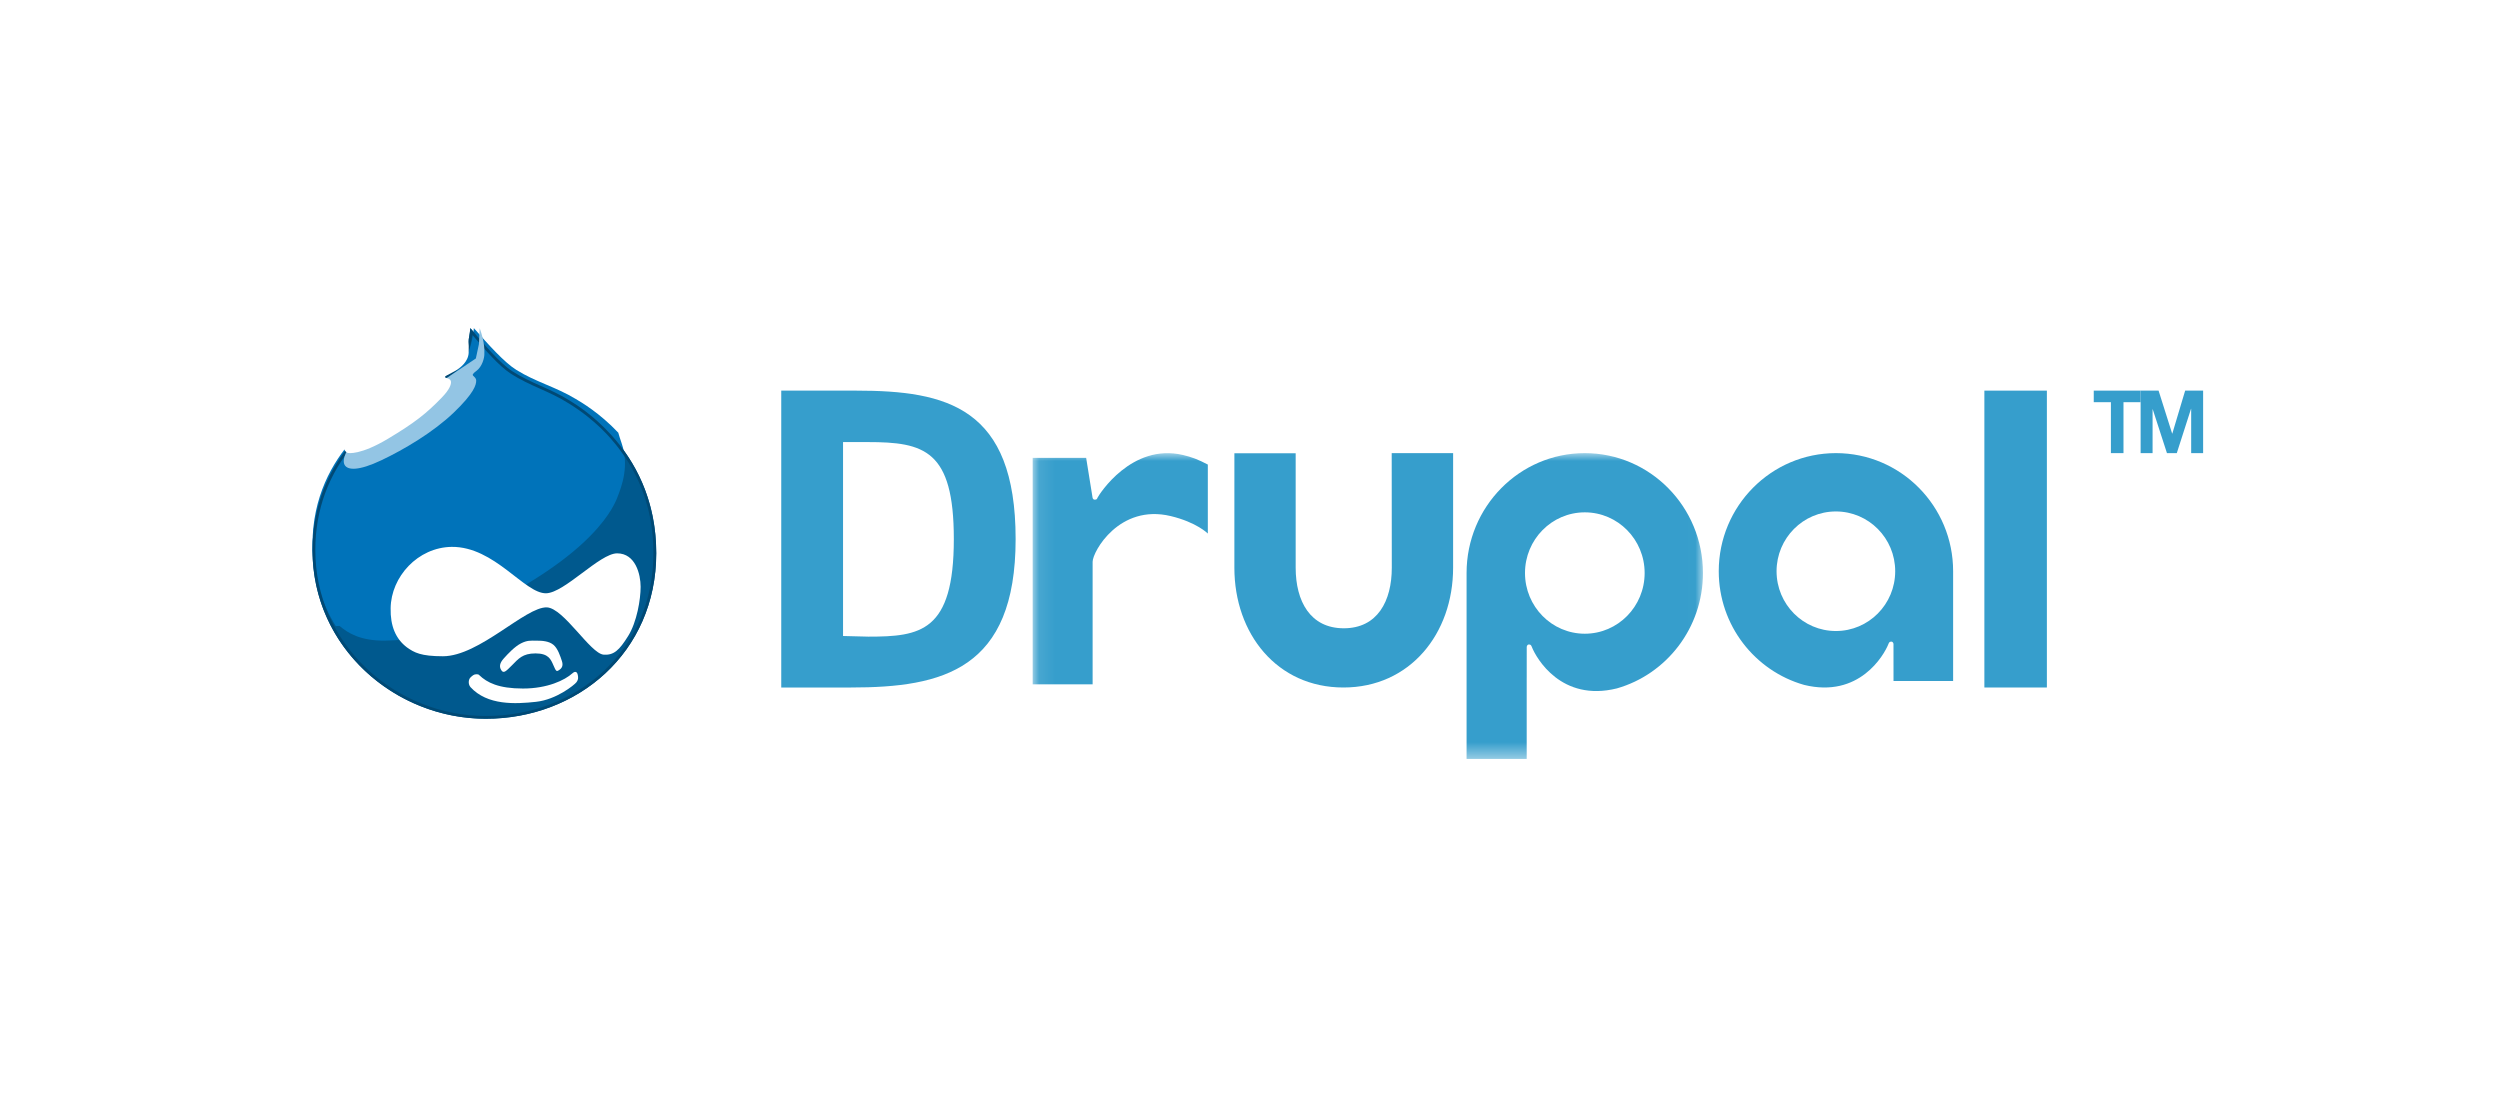 <?xml version="1.0" encoding="UTF-8"?>
<svg width="160px" height="70px" viewBox="0 0 160 70" version="1.1" xmlns="http://www.w3.org/2000/svg" xmlns:xlink="http://www.w3.org/1999/xlink">
    <!-- Generator: Hyder A. - https://toggle.me -->
    <title>Drupal</title>
    <desc>Created with Sketch.</desc>
    <defs>
        <polygon id="path-1" points="42.989 19.562 0.091 19.562 0.091 0 42.989 0"></polygon>
        <polygon id="path-3" points="42.989 19.562 0.091 19.562 0.091 0 42.989 0"></polygon>
    </defs>
    <g id="technologies" stroke="none" stroke-width="1" fill="none" fill-rule="evenodd">
        <g id="Artboard" transform="translate(-402, -42)">
            <g id="Drupal" transform="translate(402, 42)">
                <rect id="container" fill="#FFFFFF" x="0" y="0" width="160" height="70"></rect>
                <g id="drupal" transform="translate(20, 21)">
                    <g id="druplicon-vector">
                        <path d="M16.476,4.647 C15.19,3.85 13.982,3.539 12.767,2.746 C12.018,2.238 10.974,1.037 10.102,0 C9.934,1.663 9.423,2.338 8.842,2.82 C7.608,3.783 6.833,4.072 5.767,4.65 C4.868,5.106 0,7.996 0,14.21 C0,20.424 5.259,25 11.097,25 C16.935,25 22,20.787 22,14.403 C22,8.019 17.251,5.128 16.476,4.647 Z" id="Shape" fill="#00598E" fill-rule="nonzero"></path>
                        <path d="M14.342,20.002 C14.724,20.002 15.13,20.033 15.416,20.265 C15.702,20.497 15.867,21.019 15.963,21.309 C16.058,21.599 15.963,21.773 15.772,21.889 C15.607,22.005 15.581,21.947 15.416,21.572 C15.251,21.197 15.105,20.818 14.273,20.818 C13.44,20.818 13.177,21.166 12.773,21.572 C12.37,21.978 12.227,22.121 12.081,21.889 C11.935,21.657 11.985,21.425 12.246,21.135 C12.506,20.845 12.938,20.381 13.342,20.176 C13.745,19.971 13.961,20.002 14.342,20.002 L14.342,20.002 Z" id="Shape" fill="#FFFFFF" fill-rule="nonzero"></path>
                        <path d="M10.676,22.212 C11.167,22.682 11.902,23.066 13.471,23.066 C15.04,23.066 16.142,22.533 16.632,22.094 C16.855,21.891 16.953,22.063 16.975,22.181 C16.998,22.298 17.047,22.475 16.877,22.682 C16.753,22.831 15.629,23.772 14.302,23.917 C12.974,24.062 11.19,24.152 10.111,22.976 C9.941,22.772 9.987,22.475 10.111,22.357 C10.235,22.239 10.333,22.153 10.477,22.153 C10.621,22.153 10.601,22.153 10.676,22.212 L10.676,22.212 Z" id="Shape" fill="#FFFFFF" fill-rule="nonzero"></path>
                        <path d="M4.655,19.999 C6.537,19.974 6.883,19.67 8.544,18.966 C17.507,15.163 19.168,11.688 19.488,10.89 C19.808,10.092 20.28,8.799 19.785,7.369 C19.689,7.093 19.62,6.871 19.57,6.692 C18.379,5.431 17.197,4.739 16.84,4.529 C15.553,3.753 14.288,3.45 13.05,2.676 C12.284,2.207 11.218,1.011 10.327,0 C10.155,1.621 9.66,2.301 9.039,2.748 C7.778,3.687 6.986,3.969 5.896,4.533 C4.978,4.999 0,7.791 0,13.848 C0,15.783 0.548,17.554 1.489,19.069 L1.733,19.06 C2.252,19.505 3.07,20.024 4.655,19.999 Z" id="Shape" fill="#0073BA" fill-rule="nonzero"></path>
                        <path d="M16.476,4.647 C15.216,3.851 13.982,3.539 12.767,2.746 C12.018,2.264 10.974,1.037 10.102,0 C9.934,1.664 9.449,2.361 8.842,2.82 C7.608,3.783 6.833,4.072 5.767,4.651 C4.872,5.129 0,7.994 0,14.209 C0,16.193 0.536,18.011 1.457,19.566 C3.418,22.88 7.123,25 11.097,25 C16.938,25 22,20.786 22,14.401 C22,10.897 20.569,8.444 19.147,6.867 C17.981,5.569 16.825,4.863 16.476,4.647 Z M19.422,7.464 C21.011,9.442 21.819,11.774 21.819,14.401 C21.819,15.924 21.528,17.363 20.953,18.679 C20.407,19.925 19.622,21.03 18.618,21.965 C16.631,23.808 13.962,24.823 11.1,24.823 C9.685,24.823 8.296,24.554 6.972,24.024 C5.67,23.503 4.5,22.758 3.489,21.808 C1.354,19.803 0.181,17.106 0.181,14.209 C0.181,11.63 1.024,9.336 2.685,7.393 C3.954,5.91 5.324,5.087 5.851,4.805 C6.109,4.667 6.348,4.541 6.581,4.423 C7.311,4.05 8.002,3.697 8.952,2.958 C9.459,2.576 9.999,1.969 10.228,0.43 C11.029,1.378 11.956,2.441 12.667,2.897 C13.297,3.311 13.943,3.6 14.567,3.88 C15.158,4.143 15.768,4.419 16.372,4.802 C16.372,4.802 16.395,4.814 16.395,4.814 C18.169,5.91 19.112,7.082 19.422,7.464 Z" id="Shape" fill="#004975" fill-rule="nonzero"></path>
                        <path d="M10.701,0 C11.047,0.973 10.998,1.469 10.998,1.68 C10.998,1.892 10.872,2.464 10.477,2.748 C10.306,2.868 10.254,2.963 10.254,2.985 C10.254,3.079 10.477,3.149 10.477,3.364 C10.477,3.623 10.352,4.147 9.046,5.401 C7.739,6.655 5.859,7.77 4.405,8.458 C2.95,9.147 2.258,9.096 2.061,8.764 C1.864,8.433 2.133,7.697 3.048,6.727 C3.964,5.758 6.85,4.359 6.85,4.359 L10.454,1.942 L10.652,1.02" id="Shape" fill="#93C5E4" fill-rule="nonzero"></path>
                        <path d="M9.806,0 C9.592,1.544 9.119,2.012 8.483,2.501 C7.419,3.296 6.38,3.786 6.147,3.905 C5.533,4.21 3.313,5.426 2.154,7.179 C1.802,7.716 2.154,7.928 2.224,7.974 C2.293,8.021 3.099,8.115 4.821,7.086 C6.544,6.056 7.303,5.451 8.272,4.447 C8.792,3.911 8.864,3.605 8.864,3.465 C8.864,3.303 8.745,3.231 8.556,3.184 C8.461,3.159 8.436,3.116 8.556,3.044 C8.675,2.972 9.167,2.738 9.286,2.645 C9.406,2.551 9.973,2.177 9.995,1.569 C10.017,0.961 9.973,0.54 9.806,0 L9.806,0 Z" id="Shape" fill="#FFFFFF" fill-rule="nonzero"></path>
                        <path d="M5.001,17.927 C5.026,15.912 6.742,14.028 8.906,14 C11.66,13.973 13.564,16.997 14.953,16.97 C16.129,16.942 18.387,14.414 19.495,14.414 C20.671,14.414 21,15.757 21,16.556 C21,17.355 20.765,18.802 20.2,19.708 C19.636,20.614 19.284,20.948 18.626,20.897 C17.779,20.821 16.085,17.927 15.003,17.872 C13.639,17.82 10.675,21 8.348,21 C6.936,21 6.513,20.766 6.043,20.432 C5.327,19.891 4.976,19.064 5.001,17.927 L5.001,17.927 Z" id="Shape" fill="#FFFFFF" fill-rule="nonzero"></path>
                        <path d="M19.43,7.689 C19.902,9.149 19.456,10.462 19.147,11.275 C18.839,12.088 17.26,15.627 8.721,19.501 C7.142,20.218 6.809,20.527 5.016,20.553 C3.507,20.578 2.727,20.049 2.233,19.596 L2,19.606 C3.909,22.896 7.517,25 11.385,25 C17.072,25 22,20.817 22,14.479 C22,11.001 20.607,8.565 19.223,7 C19.273,7.182 19.342,7.408 19.43,7.689 Z" id="Shape"></path>
                    </g>
                    <g id="drupal-logo-blue_rgb" transform="translate(30, 4)">
                        <path d="M43,4 L39.069,4 L39.075,11.333 C39.075,13.476 38.153,15.21 36.003,15.21 C33.853,15.21 32.923,13.476 32.923,11.333 L32.923,4.007 L29.001,4.007 L29,11.333 C29,15.568 31.731,19 35.98,19 C40.227,19 42.999,15.568 42.999,11.333 L43,4" id="Fill-1" fill="#369ECC" fill-rule="nonzero"></path>
                        <polygon id="Fill-2" fill="#369ECC" fill-rule="nonzero" points="77 19 81 19 81 0 77 0"></polygon>
                        <polyline id="Fill-3" fill="#369ECC" fill-rule="nonzero" points="84 0.74 84 0 87 0 87 0.74 85.903 0.74 85.903 4 85.098 4 85.098 0.74 84 0.74"></polyline>
                        <polyline id="Fill-4" fill="#369ECC" fill-rule="nonzero" points="88.149 0 89.018 2.75 89.028 2.75 89.85 0 91 0 91 4 90.235 4 90.235 1.165 90.225 1.165 89.315 4 88.685 4 87.775 1.193 87.765 1.193 87.765 4 87 4 87 0 88.149 0"></polyline>
                        <g id="Group-8" transform="translate(16, 4)">
                            <g id="Fill-5-Clipped">
                                <mask id="mask-2" fill="white">
                                    <use xlink:href="#path-1"></use>
                                </mask>
                                <g id="path-1"></g>
                                <path d="M9.705,0.118 C6.411,-0.653 4.333,2.666 4.247,2.844 C4.205,2.931 4.203,2.982 4.057,2.978 C3.937,2.976 3.923,2.844 3.923,2.844 L3.514,0.305 L0.091,0.305 L0.091,14.797 L3.928,14.797 L3.928,6.953 C3.928,6.312 5.63,3.238 8.927,4.029 C10.594,4.429 11.301,5.147 11.301,5.147 C11.301,5.147 11.301,2.35 11.301,0.732 C10.684,0.406 10.261,0.248 9.705,0.118" id="Fill-5" fill="#369ECC" fill-rule="nonzero" mask="url(#mask-2)"></path>
                            </g>
                            <g id="Fill-7-Clipped">
                                <mask id="mask-4" fill="white">
                                    <use xlink:href="#path-3"></use>
                                </mask>
                                <g id="path-1"></g>
                                <path d="M35.428,3.79 C37.543,3.79 39.257,5.529 39.257,7.673 C39.257,9.819 37.543,11.558 35.428,11.558 C33.314,11.558 31.6,9.819 31.6,7.673 C31.6,5.529 33.314,3.79 35.428,3.79 Z M31.709,19.57 L31.709,14.356 C31.709,14.356 31.71,14.356 31.71,14.357 L31.711,12.404 C31.711,12.404 31.717,12.248 31.856,12.246 C31.979,12.244 32.007,12.328 32.037,12.404 C32.328,13.138 33.928,15.936 37.479,15.058 C40.657,14.15 42.989,11.189 42.989,7.673 C42.989,3.436 39.602,0 35.425,0 C31.248,0 27.861,3.436 27.861,7.673 C27.861,7.673 27.861,18.161 27.861,19.57 L31.709,19.57 L31.709,19.57 Z" id="Fill-7" fill="#369ECC" fill-rule="nonzero" mask="url(#mask-4)"></path>
                            </g>
                        </g>
                        <path d="M71.293,11.558 C71.293,13.672 69.593,15.385 67.497,15.385 C65.4,15.385 63.7,13.672 63.7,11.558 C63.7,9.446 65.4,7.733 67.497,7.733 C69.593,7.733 71.293,9.446 71.293,11.558 Z M71.185,18.583 L75,18.583 L75,11.558 C75,7.385 71.643,4 67.5,4 C63.358,4 60,7.385 60,11.558 C60,15.022 62.312,17.939 65.464,18.834 C68.985,19.698 70.571,16.942 70.859,16.219 C70.889,16.144 70.916,16.062 71.04,16.063 C71.177,16.065 71.183,16.219 71.183,16.219 L71.185,18.583 Z" id="Fill-9" fill="#369ECC" fill-rule="nonzero"></path>
                        <path d="M5.534,3.293 L3.955,3.293 L3.955,15.704 L5.576,15.745 C8.902,15.745 11.045,15.444 11.045,9.5 C11.045,3.8 9.153,3.293 5.534,3.293 Z M4.467,19 L0,19 L0,0 L4.793,0 C10.598,0 15,1.059 15,9.5 C15,17.86 10.337,19 4.467,19 L4.467,19 Z" id="Fill-10" fill="#369ECC" fill-rule="nonzero"></path>
                    </g>
                </g>
            </g>
        </g>
    </g>
</svg>